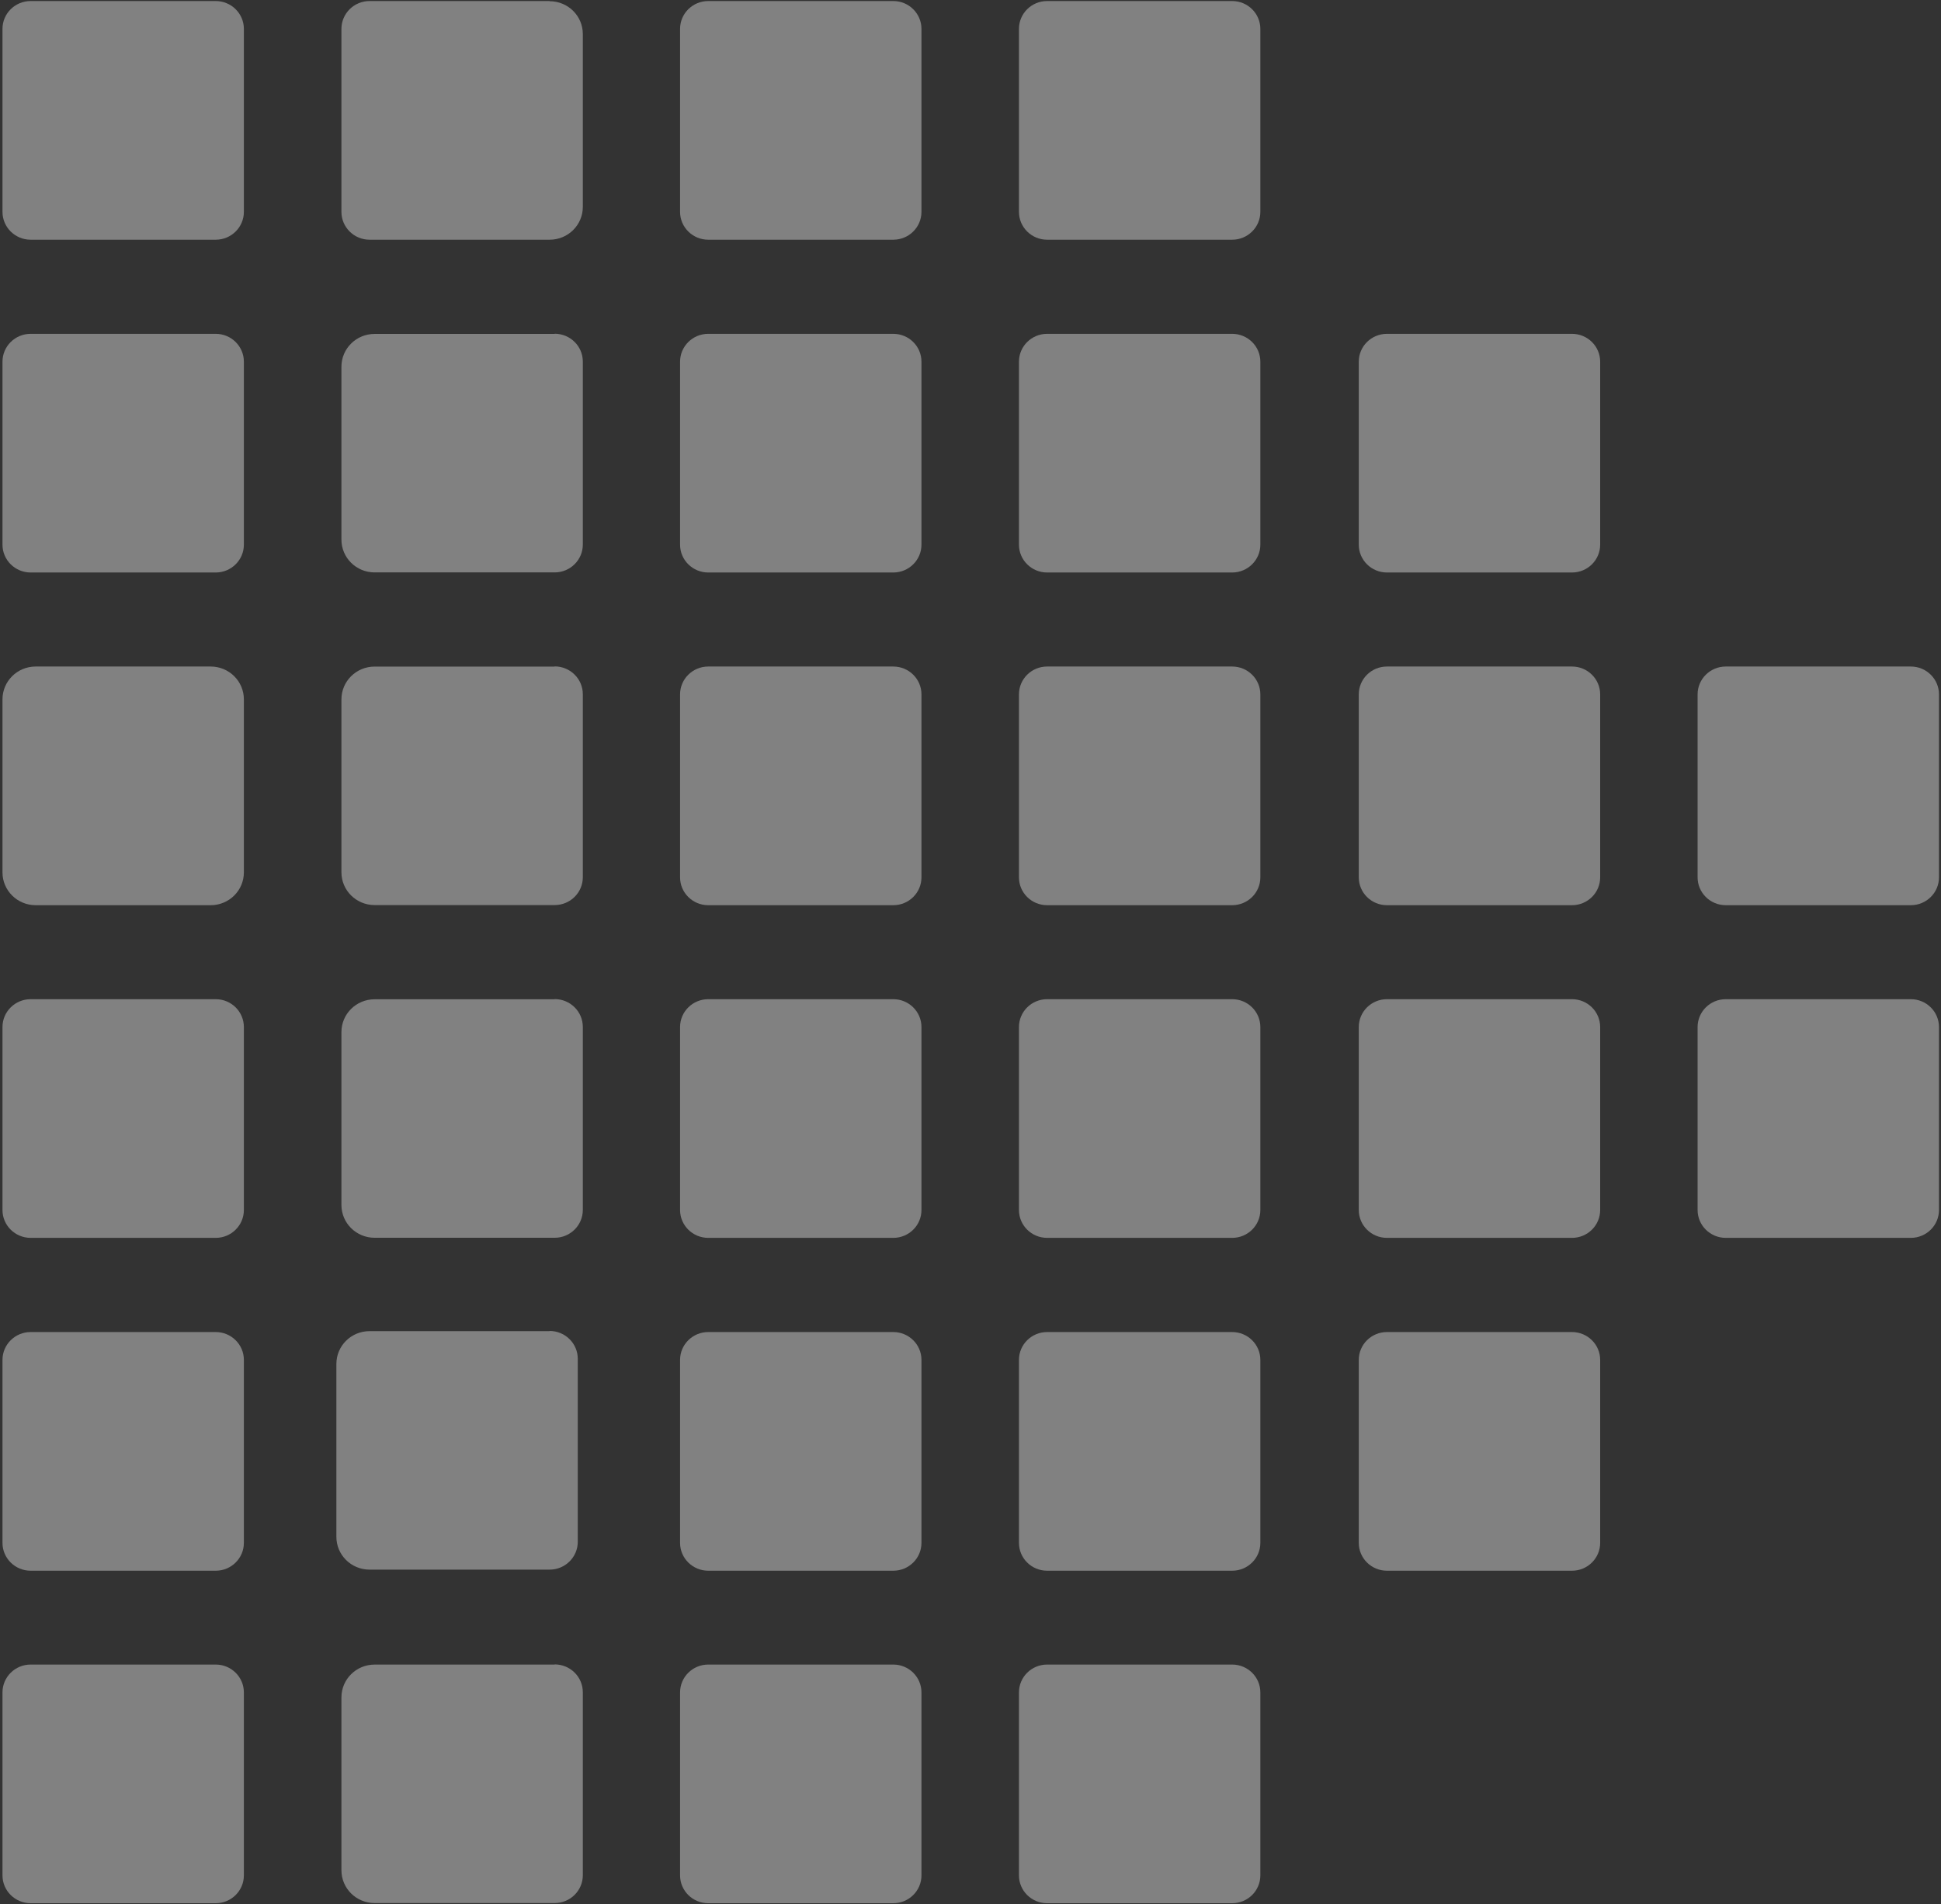 <svg width="682" height="669" viewBox="0 0 682 669" fill="none" xmlns="http://www.w3.org/2000/svg">
<rect x="0" y="0" width="682" height="669" fill="#333333" stroke="none"/>
<path d="M75.788 0.363H10.773C5.305 0.363 0.871 4.746 0.871 10.152V74.426C0.871 79.832 5.305 84.215 10.773 84.215H75.788C81.256 84.215 85.689 79.832 85.689 74.426V10.152C85.689 4.746 81.256 0.363 75.788 0.363Z" fill="#ECECEC" fill-opacity="0.42"/>
<path d="M193.123 0.363H129.868C124.395 0.363 119.966 4.743 119.966 10.152V74.426C119.966 79.836 124.395 84.215 129.868 84.215H193.123C199.572 84.215 204.784 79.063 204.784 72.687V11.956C204.784 5.58 199.572 0.428 193.123 0.428V0.363Z" fill="#ECECEC" fill-opacity="0.42"/>
<path d="M313.868 0.363H248.854C243.385 0.363 238.952 4.746 238.952 10.152V74.426C238.952 79.832 243.385 84.215 248.854 84.215H313.868C319.337 84.215 323.77 79.832 323.77 74.426V10.152C323.77 4.746 319.337 0.363 313.868 0.363Z" fill="#ECECEC" fill-opacity="0.42"/>
<path d="M432.94 0.363H367.926C362.457 0.363 358.024 4.746 358.024 10.152V74.426C358.024 79.832 362.457 84.215 367.926 84.215H432.94C438.409 84.215 442.842 79.832 442.842 74.426V10.152C442.842 4.746 438.409 0.363 432.94 0.363Z" fill="#ECECEC" fill-opacity="0.42"/>
<path d="M552.342 117.278H487.328C481.859 117.278 477.426 121.661 477.426 127.067V191.341C477.426 196.747 481.859 201.13 487.328 201.13H552.342C557.811 201.13 562.244 196.747 562.244 191.341V127.067C562.244 121.661 557.811 117.278 552.342 117.278Z" fill="#ECECEC" fill-opacity="0.42"/>
<path d="M432.94 117.278H367.926C362.457 117.278 358.024 121.661 358.024 127.067V191.341C358.024 196.747 362.457 201.13 367.926 201.13H432.94C438.409 201.13 442.842 196.747 442.842 191.341V127.067C442.842 121.661 438.409 117.278 432.94 117.278Z" fill="#ECECEC" fill-opacity="0.42"/>
<path d="M313.868 117.278H248.854C243.385 117.278 238.952 121.661 238.952 127.067V191.341C238.952 196.747 243.385 201.13 248.854 201.13H313.868C319.337 201.13 323.77 196.747 323.77 191.341V127.067C323.77 121.661 319.337 117.278 313.868 117.278Z" fill="#ECECEC" fill-opacity="0.42"/>
<path d="M194.882 117.31H131.626C125.177 117.31 119.966 122.462 119.966 128.838V189.569C119.966 195.945 125.177 201.097 131.626 201.097H194.882C200.354 201.097 204.784 196.718 204.784 191.308V127.034C204.784 121.624 200.354 117.245 194.882 117.245V117.31Z" fill="#ECECEC" fill-opacity="0.42"/>
<path d="M75.788 117.278H10.773C5.305 117.278 0.871 121.661 0.871 127.067V191.341C0.871 196.747 5.305 201.13 10.773 201.13H75.788C81.256 201.13 85.689 196.747 85.689 191.341V127.067C85.689 121.661 81.256 117.278 75.788 117.278Z" fill="#ECECEC" fill-opacity="0.42"/>
<path d="M74.029 234.16H12.532C6.092 234.16 0.871 239.321 0.871 245.688V306.484C0.871 312.851 6.092 318.012 12.532 318.012H74.029C80.469 318.012 85.689 312.851 85.689 306.484V245.688C85.689 239.321 80.469 234.16 74.029 234.16Z" fill="#ECECEC" fill-opacity="0.42"/>
<path d="M194.882 234.181H131.626C125.177 234.181 119.966 239.333 119.966 245.709V306.44C119.966 312.816 125.177 317.968 131.626 317.968H194.882C200.354 317.968 204.784 313.589 204.784 308.179V243.905C204.784 238.496 200.354 234.116 194.882 234.116V234.181Z" fill="#ECECEC" fill-opacity="0.42"/>
<path d="M313.868 234.16H248.854C243.385 234.16 238.952 238.543 238.952 243.949V308.223C238.952 313.629 243.385 318.012 248.854 318.012H313.868C319.337 318.012 323.77 313.629 323.77 308.223V243.949C323.77 238.543 319.337 234.16 313.868 234.16Z" fill="#ECECEC" fill-opacity="0.42"/>
<path d="M432.94 234.16H367.926C362.457 234.16 358.024 238.543 358.024 243.949V308.223C358.024 313.629 362.457 318.012 367.926 318.012H432.94C438.409 318.012 442.842 313.629 442.842 308.223V243.949C442.842 238.543 438.409 234.16 432.94 234.16Z" fill="#ECECEC" fill-opacity="0.42"/>
<path d="M552.342 234.16H487.328C481.859 234.16 477.426 238.543 477.426 243.949V308.223C477.426 313.629 481.859 318.012 487.328 318.012H552.342C557.811 318.012 562.244 313.629 562.244 308.223V243.949C562.244 238.543 557.811 234.16 552.342 234.16Z" fill="#ECECEC" fill-opacity="0.42"/>
<path d="M671.393 234.16H606.379C600.91 234.16 596.477 238.543 596.477 243.949V308.223C596.477 313.629 600.91 318.012 606.379 318.012H671.393C676.862 318.012 681.295 313.629 681.295 308.223V243.949C681.295 238.543 676.862 234.16 671.393 234.16Z" fill="#ECECEC" fill-opacity="0.42"/>
<path d="M671.393 351.031H606.379C600.91 351.031 596.477 355.414 596.477 360.82V425.094C596.477 430.5 600.91 434.883 606.379 434.883H671.393C676.862 434.883 681.295 430.5 681.295 425.094V360.82C681.295 355.414 676.862 351.031 671.393 351.031Z" fill="#ECECEC" fill-opacity="0.42"/>
<path d="M552.342 351.031H487.328C481.859 351.031 477.426 355.414 477.426 360.82V425.094C477.426 430.5 481.859 434.883 487.328 434.883H552.342C557.811 434.883 562.244 430.5 562.244 425.094V360.82C562.244 355.414 557.811 351.031 552.342 351.031Z" fill="#ECECEC" fill-opacity="0.42"/>
<path d="M432.94 351.031H367.926C362.457 351.031 358.024 355.414 358.024 360.82V425.094C358.024 430.5 362.457 434.883 367.926 434.883H432.94C438.409 434.883 442.842 430.5 442.842 425.094V360.82C442.842 355.414 438.409 351.031 432.94 351.031Z" fill="#ECECEC" fill-opacity="0.42"/>
<path d="M313.868 351.031H248.854C243.385 351.031 238.952 355.414 238.952 360.82V425.094C238.952 430.5 243.385 434.883 248.854 434.883H313.868C319.337 434.883 323.77 430.5 323.77 425.094V360.82C323.77 355.414 319.337 351.031 313.868 351.031Z" fill="#ECECEC" fill-opacity="0.42"/>
<path d="M194.882 351.062H131.626C125.177 351.062 119.966 356.215 119.966 362.59V423.322C119.966 429.698 125.177 434.85 131.626 434.85H194.882C200.354 434.85 204.784 430.471 204.784 425.061V360.787C204.784 355.377 200.354 350.998 194.882 350.998V351.062Z" fill="#ECECEC" fill-opacity="0.42"/>
<path d="M75.788 351.031H10.773C5.305 351.031 0.871 355.414 0.871 360.82V425.094C0.871 430.5 5.305 434.883 10.773 434.883H75.788C81.256 434.883 85.689 430.5 85.689 425.094V360.82C85.689 355.414 81.256 351.031 75.788 351.031Z" fill="#ECECEC" fill-opacity="0.42"/>
<path d="M75.788 467.968H10.773C5.305 467.968 0.871 472.351 0.871 477.757V542.03C0.871 547.437 5.305 551.82 10.773 551.82H75.788C81.256 551.82 85.689 547.437 85.689 542.03V477.757C85.689 472.351 81.256 467.968 75.788 467.968Z" fill="#ECECEC" fill-opacity="0.42"/>
<path d="M193.108 467.648H129.852C123.403 467.648 118.191 472.801 118.191 479.176V539.908C118.191 546.284 123.403 551.436 129.852 551.436H193.108C198.58 551.436 203.01 547.056 203.01 541.647V477.373C203.01 471.963 198.58 467.584 193.108 467.584V467.648Z" fill="#ECECEC" fill-opacity="0.42"/>
<path d="M313.868 467.968H248.854C243.385 467.968 238.952 472.351 238.952 477.757V542.03C238.952 547.437 243.385 551.82 248.854 551.82H313.868C319.337 551.82 323.77 547.437 323.77 542.03V477.757C323.77 472.351 319.337 467.968 313.868 467.968Z" fill="#ECECEC" fill-opacity="0.42"/>
<path d="M432.94 467.968H367.926C362.457 467.968 358.024 472.351 358.024 477.757V542.03C358.024 547.437 362.457 551.82 367.926 551.82H432.94C438.409 551.82 442.842 547.437 442.842 542.03V477.757C442.842 472.351 438.409 467.968 432.94 467.968Z" fill="#ECECEC" fill-opacity="0.42"/>
<path d="M552.342 467.968H487.328C481.859 467.968 477.426 472.351 477.426 477.757V542.03C477.426 547.437 481.859 551.82 487.328 551.82H552.342C557.811 551.82 562.244 547.437 562.244 542.03V477.757C562.244 472.351 557.811 467.968 552.342 467.968Z" fill="#ECECEC" fill-opacity="0.42"/>
<path d="M432.94 584.784H367.926C362.457 584.784 358.024 589.167 358.024 594.573V658.847C358.024 664.253 362.457 668.636 367.926 668.636H432.94C438.409 668.636 442.842 664.253 442.842 658.847V594.573C442.842 589.167 438.409 584.784 432.94 584.784Z" fill="#ECECEC" fill-opacity="0.42"/>
<path d="M313.868 584.784H248.854C243.385 584.784 238.952 589.167 238.952 594.573V658.847C238.952 664.253 243.385 668.636 248.854 668.636H313.868C319.337 668.636 323.77 664.253 323.77 658.847V594.573C323.77 589.167 319.337 584.784 313.868 584.784Z" fill="#ECECEC" fill-opacity="0.42"/>
<path d="M194.882 584.794H131.626C125.177 584.794 119.966 589.946 119.966 596.322V657.053C119.966 663.429 125.177 668.581 131.626 668.581H194.882C200.354 668.581 204.784 664.202 204.784 658.792V594.519C204.784 589.109 200.354 584.729 194.882 584.729V584.794Z" fill="#ECECEC" fill-opacity="0.42"/>
<path d="M75.788 584.784H10.773C5.305 584.784 0.871 589.167 0.871 594.573V658.847C0.871 664.253 5.305 668.636 10.773 668.636H75.788C81.256 668.636 85.689 664.253 85.689 658.847V594.573C85.689 589.167 81.256 584.784 75.788 584.784Z" fill="#ECECEC" fill-opacity="0.42"/>
</svg>
